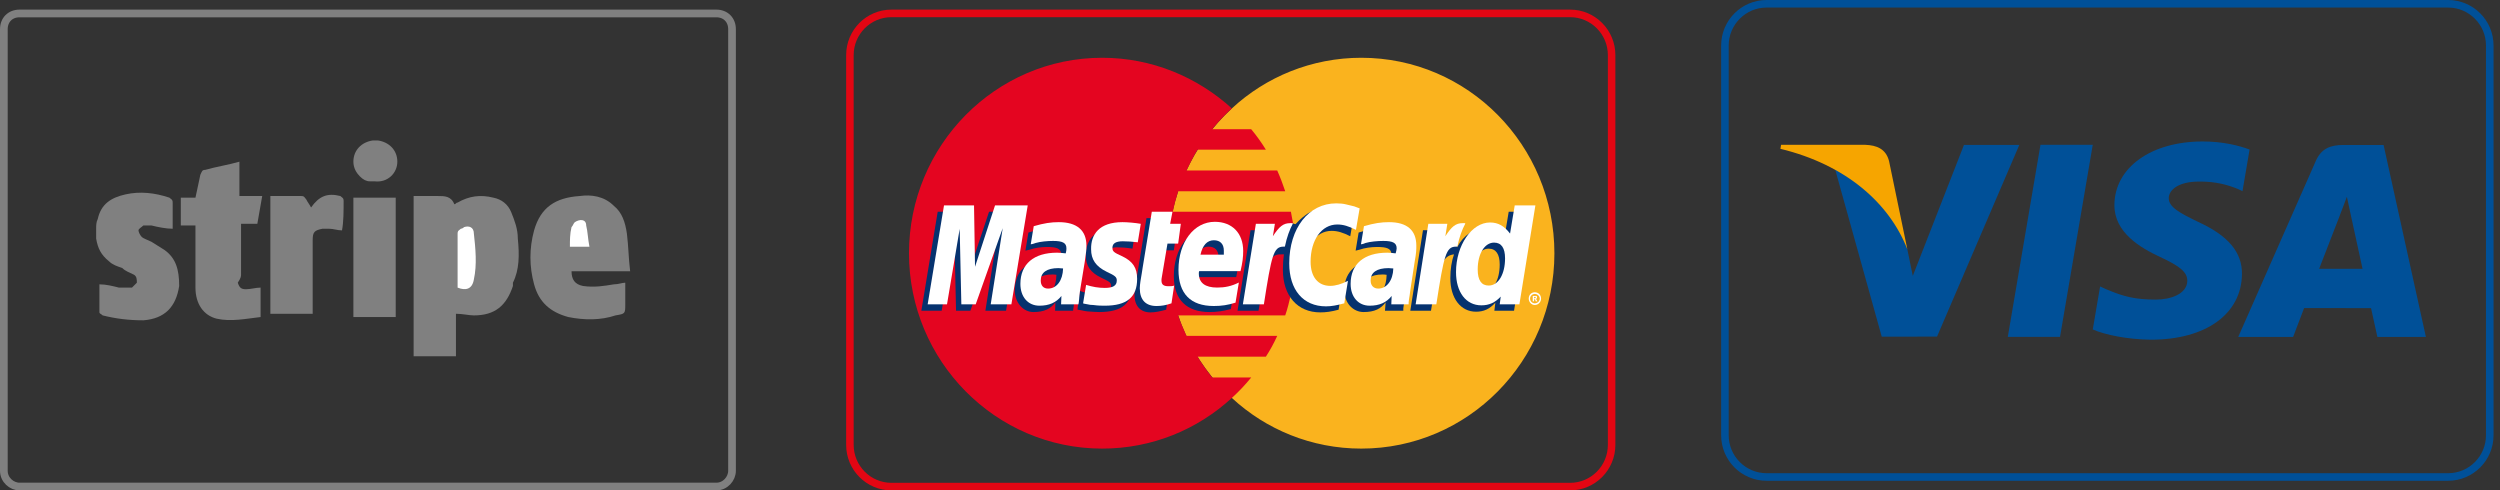 <svg width="260" height="51" viewBox="0 0 260 51" version="1.1" xmlns="http://www.w3.org/2000/svg" xmlns:xlink="http://www.w3.org/1999/xlink">
<rect x="0" y="0" width="260" height="51" fill="#333333" stroke="none"/>
<g id="Canvas" fill="none">
<g id="visa and master ">
<g id="if_visa_213724">
<g id="Group">
<g id="Group_2">
<g id="Vector">
<path d="M 75.601 0.786C 77.775 0.786 79.543 2.557 79.543 4.735L 79.543 45.266C 79.543 47.443 77.775 49.214 75.601 49.214L 4.727 49.214C 2.553 49.214 0.784 47.443 0.784 45.266L 0.784 4.735C 0.784 2.557 2.553 0.786 4.727 0.786L 75.601 0.786ZM 75.601 -3.06948e-07L 4.727 -3.06948e-07C 2.116 -3.06948e-07 3.51623e-09 2.12 3.51623e-09 4.735L 3.51623e-09 45.266C 3.51623e-09 47.88 2.116 50 4.727 50L 75.601 50C 78.212 50 80.328 47.88 80.328 45.266L 80.328 4.735C 80.328 2.12 78.212 -3.06948e-07 75.601 -3.06948e-07Z" transform="translate(179 0)" fill="#005098"/>
</g>
</g>
<g id="Group_3">
<g id="Vector_2">
<path d="M 7.6609e-07 19.972L 3.397 4.98791e-07L 8.834 4.98791e-07L 5.431 19.972L 7.6609e-07 19.972Z" transform="translate(208.812 15.06)" fill="#005098"/>
</g>
<g id="Vector_3">
<path d="M 16.308 0.839C 15.231 0.434 13.543 5.56344e-07 11.436 5.56344e-07C 6.066 5.56344e-07 2.283 2.708 2.25 6.591C 2.22 9.46 4.95 11.062 7.012 12.017C 9.128 12.997 9.84 13.621 9.831 14.495C 9.816 15.834 8.14 16.445 6.577 16.445C 4.403 16.445 3.248 16.143 1.463 15.397L 0.763 15.08L -6.51177e-07 19.551C 1.268 20.109 3.615 20.591 6.054 20.616C 11.768 20.616 15.474 17.938 15.517 13.791C 15.538 11.521 14.091 9.792 10.956 8.366C 9.055 7.442 7.891 6.826 7.903 5.89C 7.903 5.06 8.888 4.172 11.017 4.172C 12.793 4.144 14.082 4.532 15.082 4.937L 15.572 5.168L 16.308 0.839Z" transform="translate(217.648 14.712)" fill="#005098"/>
</g>
<g id="Vector_4">
<path d="M 15.116 -4.41238e-07L 10.916 -4.41238e-07C 9.615 -4.41238e-07 8.642 0.355 8.07 1.656L -7.6609e-07 19.96L 5.708 19.96C 5.708 19.96 6.638 17.499 6.851 16.959C 7.474 16.959 13.018 16.968 13.811 16.968C 13.972 17.667 14.471 19.96 14.471 19.96L 19.516 19.96L 15.116 -4.41238e-07ZM 8.414 12.874C 8.864 11.723 10.579 7.29 10.579 7.29C 10.549 7.343 11.026 6.134 11.3 5.384L 11.668 7.106C 11.668 7.106 12.708 11.873 12.926 12.874L 8.414 12.874Z" transform="translate(232.777 15.078)" fill="#005098"/>
</g>
<g id="Vector_5">
<path d="M 13.416 -2.49396e-07L 8.095 13.62L 7.526 10.853C 6.538 7.661 3.451 4.204 3.83045e-08 2.474L 4.865 19.942L 10.615 19.934L 19.172 -2.49396e-07L 13.416 -2.49396e-07Z" transform="translate(190.836 15.073)" fill="#005098"/>
</g>
<g id="Vector_6">
<path d="M 8.833 4.0287e-07L 0.067 4.0287e-07L -1.91523e-07 0.415C 6.817 2.069 11.33 6.064 13.2 10.865L 11.296 1.686C 10.968 0.421 10.013 0.044 8.833 4.0287e-07Z" transform="translate(185.164 15.062)" fill="#F6A500"/>
</g>
</g>
</g>
</g>
<g id="if_mastercard_213734">
<g id="Group_4">
<g id="Group_5">
<g id="Vector_7">
<path d="M 75.293 0.786C 77.457 0.786 79.219 2.557 79.219 4.735L 79.219 45.266C 79.219 47.443 77.458 49.214 75.293 49.214L 4.707 49.214C 2.543 49.214 0.781 47.443 0.781 45.266L 0.781 4.735C 0.781 2.557 2.542 0.786 4.707 0.786L 75.293 0.786ZM 75.293 -3.06948e-07L 4.707 -3.06948e-07C 2.108 -3.06948e-07 3.50188e-09 2.12 3.50188e-09 4.735L 3.50188e-09 45.266C 3.50188e-09 47.88 2.108 50 4.707 50L 75.293 50C 77.893 50 80 47.88 80 45.266L 80 4.735C 80 2.12 77.892 -3.06948e-07 75.293 -3.06948e-07Z" transform="translate(88 1)" fill="#E30613"/>
</g>
</g>
<g id="Group_6">
<g id="Vector_8">
<path fill-rule="evenodd" clip-rule="evenodd" d="M 6.625 35.378C 10.164 38.657 14.916 40.646 20.085 40.646C 31.185 40.646 40.17 31.54 40.17 20.34C 40.17 9.106 31.185 5.56344e-07 20.085 5.56344e-07C 14.916 5.56344e-07 10.164 1.989 6.625 5.268C 2.567 9.001 1.16352e-06 14.374 1.16352e-06 20.34C 1.16352e-06 26.306 2.567 31.68 6.625 35.378Z" transform="translate(121.488 6.008)" fill="#FAB31E"/>
</g>
<g id="Vector_9">
<path fill-rule="evenodd" clip-rule="evenodd" d="M 40.066 18.177C 39.996 17.444 39.858 16.746 39.718 16.014L 27.439 16.014C 27.578 15.281 27.785 14.583 27.994 13.885L 39.129 13.885C 38.886 13.153 38.608 12.42 38.296 11.722L 28.861 11.722C 29.208 10.99 29.589 10.257 30.006 9.559L 37.117 9.559C 36.666 8.827 36.146 8.094 35.59 7.431L 31.532 7.431C 32.156 6.664 32.85 5.931 33.578 5.268C 30.006 2.023 25.288 3.83685e-07 20.085 3.83685e-07C 9.019 3.83685e-07 5.24537e-08 9.106 5.24537e-08 20.34C 5.24537e-08 31.54 9.019 40.646 20.085 40.646C 25.288 40.646 30.006 38.657 33.578 35.378C 34.307 34.714 34.966 34.017 35.59 33.249L 31.532 33.249C 30.977 32.551 30.491 31.854 30.006 31.086L 37.117 31.086C 37.568 30.389 37.949 29.691 38.296 28.923L 28.861 28.923C 28.548 28.225 28.236 27.527 27.993 26.794L 39.129 26.794C 39.372 26.097 39.545 25.364 39.718 24.631C 39.858 23.934 39.996 23.201 40.066 22.468C 40.135 21.771 40.17 21.073 40.17 20.34C 40.17 19.608 40.135 18.875 40.066 18.177Z" transform="translate(94.535 6.008)" fill="#E40520"/>
</g>
<g id="Vector_10">
<path fill-rule="evenodd" clip-rule="evenodd" d="M -9.53704e-07 0.662C -9.53704e-07 0.279 0.277 -1.88006e-06 0.624 -1.88006e-06C 1.006 -1.88006e-06 1.283 0.279 1.283 0.662C 1.283 1.011 1.006 1.326 0.624 1.326C 0.277 1.326 -9.53704e-07 1.011 -9.53704e-07 0.662ZM 0.624 1.151C 0.902 1.151 1.145 0.942 1.145 0.662C 1.145 0.383 0.902 0.174 0.624 0.174C 0.382 0.174 0.139 0.383 0.139 0.662C 0.139 0.942 0.382 1.151 0.624 1.151ZM 0.555 0.942L 0.416 0.942L 0.416 0.383L 0.659 0.383C 0.694 0.383 0.763 0.383 0.798 0.383C 0.867 0.419 0.867 0.488 0.867 0.558C 0.867 0.593 0.833 0.662 0.763 0.698L 0.902 0.942L 0.729 0.942L 0.659 0.732L 0.555 0.732L 0.555 0.942L 0.555 0.628L 0.625 0.628C 0.659 0.628 0.694 0.628 0.694 0.593C 0.729 0.593 0.729 0.558 0.729 0.523C 0.729 0.523 0.729 0.488 0.694 0.488C 0.694 0.453 0.659 0.488 0.625 0.488L 0.555 0.488L 0.555 0.628L 0.555 0.942L 0.555 0.942Z" transform="translate(158.988 30.395)" fill="white"/>
</g>
<g id="Vector_11">
<path fill-rule="evenodd" clip-rule="evenodd" d="M 3.295 9.525C 2.637 9.699 2.151 9.804 1.665 9.804C 0.624 9.804 -7.62963e-07 9.141 -7.62963e-07 7.955C -7.62963e-07 7.711 0.035 7.466 0.069 7.187L 0.208 6.384L 0.312 5.722L 1.249 -9.78398e-07L 3.33 -9.78398e-07L 3.087 1.256L 4.406 1.256L 4.093 3.349L 2.775 3.349L 2.22 6.768C 2.185 6.943 2.185 7.047 2.185 7.117C 2.185 7.572 2.393 7.745 2.914 7.745C 3.157 7.745 3.365 7.711 3.573 7.676L 3.295 9.525Z" transform="translate(117.984 22.685)" fill="#06326E"/>
</g>
<g id="Vector_12">
<path fill-rule="evenodd" clip-rule="evenodd" d="M 5.932 8.409C 5.169 8.618 4.475 8.722 3.711 8.722C 1.353 8.722 -1.06815e-06 7.466 -1.06815e-06 4.989C -1.06815e-06 2.094 1.596 7.09818e-07 3.815 7.09818e-07C 5.585 7.09818e-07 6.729 1.187 6.729 3.035C 6.729 3.663 6.66 4.257 6.487 5.094L 2.151 5.094C 2.116 5.234 2.116 5.303 2.116 5.373C 2.116 6.35 2.775 6.838 4.024 6.838C 4.822 6.838 5.515 6.664 6.278 6.315L 5.932 8.409ZM 4.648 3.419C 4.648 3.245 4.648 3.105 4.648 3.001C 4.648 2.303 4.267 1.919 3.607 1.919C 2.914 1.919 2.428 2.443 2.22 3.419L 4.648 3.419Z" transform="translate(122.078 23.731)" fill="#06326E"/>
</g>
<g id="Vector_13">
<path fill-rule="evenodd" clip-rule="evenodd" d="M 8.811 10.292L 6.66 10.292L 7.909 2.372L 5.099 10.292L 3.608 10.292L 3.434 2.408L 2.116 10.292L 7.62963e-08 10.292L 1.7 -2.30211e-07L 4.857 -2.30211e-07L 4.926 6.349L 7.042 -2.30211e-07L 10.511 -2.30211e-07L 8.811 10.292Z" transform="translate(95.82 22.021)" fill="#06326E"/>
</g>
<g id="Vector_14">
<path fill-rule="evenodd" clip-rule="evenodd" d="M 4.336 4.849C 4.128 4.815 4.059 4.815 3.92 4.815C 2.671 4.815 2.047 5.303 2.047 6.071C 2.047 6.594 2.359 6.943 2.844 6.943C 3.885 6.943 4.302 6.071 4.336 4.849ZM 6.071 8.583L 4.197 8.583L 4.232 7.711C 3.746 8.373 3.087 8.722 1.943 8.722C 0.902 8.722 -5.43611e-07 7.781 -5.43611e-07 6.42C -5.43611e-07 6.036 0.07 5.688 0.173 5.338C 0.52 4.047 1.804 3.245 3.781 3.21C 4.024 3.21 4.405 3.21 4.752 3.245C 4.822 2.966 4.822 2.861 4.822 2.686C 4.822 2.128 4.371 1.954 3.365 1.954C 2.74 1.954 2.046 2.058 1.561 2.233L 1.249 2.303L 1.11 2.337L 1.422 0.454C 2.428 0.14 3.157 7.09818e-07 3.955 7.09818e-07C 5.828 7.09818e-07 6.834 0.872 6.834 2.477C 6.834 2.896 6.868 3.21 6.73 4.117L 6.244 7.117L 6.175 7.641L 6.14 8.06L 6.105 8.339L 6.071 8.583Z" transform="translate(105.531 23.731)" fill="#06326E"/>
</g>
<g id="Vector_15">
<path fill-rule="evenodd" clip-rule="evenodd" d="M 9.782 2.233C 10.406 2.233 10.961 2.407 11.724 2.791L 12.106 0.558C 11.898 0.454 11.829 0.454 11.551 0.349L 10.684 0.105C 10.406 0.035 10.059 -3.64501e-07 9.678 -3.64501e-07C 8.602 -3.64501e-07 7.978 0.035 7.319 0.419C 6.972 0.663 6.521 0.977 6.036 1.535L 5.758 1.465L 3.538 3.035L 3.642 2.163L 1.353 2.163L 1.90741e-07 10.537L 2.185 10.537L 2.983 6.036C 2.983 6.036 3.295 5.408 3.434 5.198C 3.85 4.675 4.197 4.675 4.648 4.675C 4.717 4.675 4.787 4.675 4.822 4.675C 4.752 5.164 4.717 5.687 4.717 6.28C 4.717 9.001 6.244 10.711 8.602 10.711C 9.192 10.711 9.712 10.642 10.51 10.432L 10.892 8.06C 10.198 8.443 9.573 8.618 9.053 8.618C 7.77 8.618 7.007 7.641 7.007 6.105C 7.007 3.838 8.152 2.233 9.782 2.233Z" transform="translate(128.703 21.777)" fill="#06326E"/>
</g>
<g id="Vector_16">
<path fill-rule="evenodd" clip-rule="evenodd" d="M 10.233 0L 9.747 2.931C 9.227 2.129 8.603 1.744 7.77 1.744C 6.625 1.744 5.55 2.408 4.891 3.664L 4.891 3.628L 3.503 2.791L 3.642 1.919L 1.318 1.919L 1.64037e-06 10.292L 2.151 10.292L 2.879 5.791C 2.879 5.791 3.434 5.163 3.573 4.954C 3.92 4.536 4.267 4.465 4.544 4.431C 4.301 5.129 4.163 5.966 4.163 6.908C 4.163 9.002 5.238 10.397 6.834 10.397C 7.632 10.397 8.256 10.118 8.846 9.455L 8.742 10.292L 10.788 10.292L 12.453 1.05514e-06L 10.233 1.05514e-06L 10.233 0ZM 7.562 8.304C 6.834 8.304 6.452 7.746 6.452 6.664C 6.452 5.024 7.145 3.838 8.152 3.838C 8.915 3.838 9.297 4.431 9.297 5.478C 9.297 7.153 8.603 8.304 7.562 8.304Z" transform="translate(146.672 22.021)" fill="#06326E"/>
</g>
<g id="Vector_17">
<path fill-rule="evenodd" clip-rule="evenodd" d="M 4.406 4.849C 4.197 4.815 4.128 4.815 3.989 4.815C 2.741 4.815 2.116 5.303 2.116 6.071C 2.116 6.594 2.429 6.943 2.914 6.943C 3.954 6.943 4.371 6.071 4.406 4.849ZM 6.14 8.583L 4.232 8.583L 4.302 7.711C 3.816 8.373 3.157 8.722 2.012 8.722C 0.937 8.722 4.1963e-07 7.815 4.1963e-07 6.42C 4.1963e-07 4.431 1.492 3.21 3.851 3.21C 4.093 3.21 4.475 3.21 4.787 3.245C 4.856 2.966 4.891 2.861 4.891 2.686C 4.891 2.128 4.44 1.954 3.4 1.954C 2.81 1.954 2.081 2.058 1.596 2.233L 1.319 2.303L 1.18 2.337L 1.492 0.454C 2.498 0.14 3.226 7.09818e-07 4.024 7.09818e-07C 5.897 7.09818e-07 6.869 0.872 6.869 2.477C 6.869 2.896 6.938 3.21 6.764 4.117L 6.313 7.117L 6.244 7.641L 6.175 8.06L 6.14 8.339L 6.14 8.583Z" transform="translate(139.805 23.731)" fill="#06326E"/>
</g>
<g id="Vector_18">
<path fill-rule="evenodd" clip-rule="evenodd" d="M 4.093 1.989C 4.51 1.989 5.099 2.024 5.724 2.128L 6.036 0.174C 5.411 0.105 4.579 7.09818e-07 4.093 7.09818e-07C 1.665 7.09818e-07 0.867 1.326 0.867 2.861C 0.867 3.873 1.318 4.606 2.498 5.164C 3.365 5.582 3.504 5.652 3.504 6.036C 3.504 6.559 3.053 6.874 2.22 6.874C 1.561 6.874 0.937 6.768 0.243 6.525L -5.34074e-07 8.443L 0.035 8.478L 0.451 8.548C 0.59 8.583 0.763 8.618 1.006 8.652C 1.526 8.688 1.977 8.722 2.255 8.722C 4.683 8.722 5.689 7.781 5.689 5.931C 5.689 4.779 5.134 4.082 4.059 3.593C 3.122 3.175 3.018 3.105 3.018 2.721C 3.018 2.337 3.434 1.989 4.093 1.989Z" transform="translate(112.055 23.731)" fill="#06326E"/>
</g>
<g id="Vector_19">
<path fill-rule="evenodd" clip-rule="evenodd" d="M 7.32 0.523L 6.938 2.756C 6.174 2.372 5.619 2.198 4.995 2.198C 3.365 2.198 2.22 3.803 2.22 6.071C 2.22 7.64 2.983 8.582 4.267 8.582C 4.787 8.582 5.411 8.409 6.105 8.059L 5.724 10.397C 4.926 10.606 4.405 10.711 3.816 10.711C 1.457 10.711 7.62963e-07 9.001 7.62963e-07 6.245C 7.62963e-07 2.581 2.012 -8.82477e-07 4.891 -8.82477e-07C 5.273 -8.82477e-07 5.62 0.035 5.897 0.105L 6.764 0.314C 7.042 0.419 7.111 0.453 7.32 0.523Z" transform="translate(134.082 21.149)" fill="white"/>
</g>
<g id="Vector_20">
<path fill-rule="evenodd" clip-rule="evenodd" d="M 5.134 4.22054e-07C 5.065 4.22054e-07 4.995 4.22054e-07 4.926 4.22054e-07C 4.197 4.22054e-07 3.781 0.349 3.122 1.361L 3.33 0.07L 1.353 0.07L 1.60222e-06 8.443L 2.185 8.443C 2.983 3.315 3.191 2.442 4.232 2.442C 4.301 2.442 4.301 2.442 4.37 2.442C 4.579 1.431 4.856 0.698 5.203 0.035L 5.134 4.22054e-07Z" transform="translate(129.258 23.208)" fill="white"/>
</g>
<g id="Vector_21">
<path fill-rule="evenodd" clip-rule="evenodd" d="M 3.295 9.525C 2.706 9.734 2.221 9.804 1.735 9.804C 0.625 9.804 6.48519e-07 9.176 6.48519e-07 7.955C 6.48519e-07 7.746 0.035 7.466 0.069 7.222L 0.208 6.385L 0.312 5.721L 1.249 1.05514e-06L 3.4 1.05514e-06L 3.156 1.256L 4.267 1.256L 3.989 3.315L 2.879 3.315L 2.29 6.803C 2.255 6.943 2.255 7.047 2.255 7.152C 2.255 7.571 2.463 7.746 2.984 7.746C 3.226 7.746 3.435 7.746 3.573 7.676L 3.295 9.525Z" transform="translate(118.539 22.021)" fill="white"/>
</g>
<g id="Vector_22">
<path fill-rule="evenodd" clip-rule="evenodd" d="M 0.833 2.826C 0.833 3.873 1.318 4.606 2.463 5.164C 3.365 5.583 3.504 5.722 3.504 6.071C 3.504 6.595 3.122 6.839 2.255 6.839C 1.596 6.839 1.006 6.734 0.313 6.525L 1.06815e-06 8.443L 0.104 8.479L 0.486 8.548C 0.625 8.583 0.798 8.618 1.076 8.618C 1.561 8.688 1.977 8.688 2.255 8.688C 4.545 8.688 5.62 7.815 5.62 5.897C 5.62 4.745 5.169 4.082 4.094 3.559C 3.157 3.14 3.053 3.035 3.053 2.652C 3.053 2.198 3.434 1.989 4.128 1.989C 4.544 1.989 5.134 2.024 5.689 2.094L 6.001 0.175C 5.446 0.07 4.579 5.3716e-07 4.094 5.3716e-07C 1.665 0 0.798 1.291 0.833 2.826Z" transform="translate(112.641 23.104)" fill="white"/>
</g>
<g id="Vector_23">
<path fill-rule="evenodd" clip-rule="evenodd" d="M 6.591 10.293L 4.545 10.293L 4.648 9.49C 4.059 10.118 3.434 10.397 2.637 10.397C 1.04 10.397 -3.43333e-07 9.037 -3.43333e-07 6.943C -3.43333e-07 4.152 1.631 1.78 3.539 1.78C 4.406 1.78 5.03 2.163 5.62 2.931L 6.105 -4.22054e-07L 8.256 -4.22054e-07L 6.591 10.293ZM 3.4 8.339C 4.406 8.339 5.1 7.152 5.1 5.513C 5.1 4.431 4.718 3.873 3.955 3.873C 2.984 3.873 2.255 5.024 2.255 6.664C 2.255 7.781 2.637 8.339 3.4 8.339Z" transform="translate(151.426 21.358)" fill="white"/>
</g>
<g id="Vector_24">
<path fill-rule="evenodd" clip-rule="evenodd" d="M 5.932 8.408C 5.169 8.653 4.475 8.757 3.677 8.757C 1.249 8.757 -8.01111e-07 7.467 -8.01111e-07 4.989C -8.01111e-07 2.129 1.596 -7.67371e-07 3.781 -7.67371e-07C 5.585 -7.67371e-07 6.73 1.186 6.73 3.035C 6.73 3.663 6.66 4.256 6.452 5.129L 2.151 5.129C 2.116 5.233 2.116 5.303 2.116 5.373C 2.116 6.35 2.775 6.839 4.024 6.839C 4.822 6.839 5.515 6.699 6.279 6.315L 5.932 8.408ZM 4.717 3.419C 4.717 3.245 4.717 3.106 4.717 3C 4.717 2.303 4.336 1.919 3.677 1.919C 2.983 1.919 2.497 2.443 2.289 3.419L 4.717 3.419Z" transform="translate(122.562 23.068)" fill="white"/>
</g>
<g id="Vector_25">
<path fill-rule="evenodd" clip-rule="evenodd" d="M 8.707 10.293L 6.556 10.293L 7.805 2.373L 4.995 10.293L 3.503 10.293L 3.33 2.442L 2.012 10.293L -1.57361e-07 10.293L 1.7 -4.22054e-07L 4.822 -4.22054e-07L 4.926 6.385L 7.007 -4.22054e-07L 10.407 -4.22054e-07L 8.707 10.293Z" transform="translate(96.477 21.358)" fill="white"/>
</g>
<g id="Vector_26">
<path fill-rule="evenodd" clip-rule="evenodd" d="M 4.44 4.815C 4.232 4.815 4.128 4.78 3.954 4.78C 2.74 4.78 2.116 5.234 2.116 6.071C 2.116 6.595 2.393 6.908 2.879 6.908C 3.781 6.908 4.405 6.071 4.44 4.815ZM 6.036 8.548L 4.232 8.548L 4.267 7.676C 3.712 8.373 2.983 8.688 1.977 8.688C 0.798 8.688 -3.05185e-07 7.781 -3.05185e-07 6.42C -3.05185e-07 4.361 1.387 3.175 3.815 3.175C 4.058 3.175 4.371 3.21 4.717 3.245C 4.787 2.966 4.787 2.861 4.787 2.722C 4.787 2.164 4.405 1.954 3.399 1.954C 2.775 1.954 2.081 2.024 1.596 2.164L 1.283 2.268L 1.075 2.303L 1.388 0.419C 2.463 0.105 3.192 5.3716e-07 3.989 5.3716e-07C 5.862 5.3716e-07 6.868 0.837 6.868 2.443C 6.868 2.861 6.834 3.175 6.695 4.117L 6.209 7.083L 6.14 7.606L 6.105 8.024L 6.071 8.339L 6.036 8.548Z" transform="translate(106.121 23.104)" fill="white"/>
</g>
<g id="Vector_27">
<path fill-rule="evenodd" clip-rule="evenodd" d="M 4.44 4.815C 4.197 4.815 4.093 4.78 3.954 4.78C 2.706 4.78 2.081 5.234 2.081 6.071C 2.081 6.595 2.393 6.908 2.879 6.908C 3.746 6.908 4.405 6.071 4.44 4.815ZM 6.035 8.548L 4.232 8.548L 4.266 7.676C 3.711 8.373 2.983 8.688 1.977 8.688C 0.798 8.688 1.71667e-06 7.781 1.71667e-06 6.42C 1.71667e-06 4.361 1.387 3.175 3.815 3.175C 4.058 3.175 4.37 3.21 4.683 3.245C 4.752 2.966 4.787 2.861 4.787 2.722C 4.787 2.164 4.405 1.954 3.399 1.954C 2.775 1.954 2.047 2.024 1.561 2.164L 1.283 2.268L 1.075 2.303L 1.387 0.419C 2.463 0.105 3.191 5.3716e-07 3.989 5.3716e-07C 5.862 5.3716e-07 6.833 0.837 6.833 2.443C 6.833 2.861 6.833 3.175 6.66 4.117L 6.209 7.083L 6.139 7.606L 6.07 8.024L 6.035 8.339L 6.035 8.548L 6.035 8.548Z" transform="translate(140.465 23.104)" fill="white"/>
</g>
<g id="Vector_28">
<path fill-rule="evenodd" clip-rule="evenodd" d="M 5.099 4.22054e-07C 5.03 4.22054e-07 4.96 4.22054e-07 4.891 4.22054e-07C 4.163 4.22054e-07 3.747 0.349 3.087 1.361L 3.295 0.07L 1.318 0.07L -2.67037e-07 8.443L 2.151 8.443C 2.949 3.315 3.157 2.442 4.197 2.442C 4.267 2.442 4.267 2.442 4.336 2.442C 4.544 1.431 4.822 0.698 5.169 0.035L 5.099 4.22054e-07Z" transform="translate(147.227 23.208)" fill="white"/>
</g>
</g>
</g>
</g>
<g id="Group_7">
<g id="Vector_29">
<path fill-rule="evenodd" clip-rule="evenodd" d="M 76.131 47.959L 76.131 2.041C 76.131 1.07 75.461 0.4 74.499 0.4L 2.032 0.4C 1.069 0.4 0.4 1.07 0.4 2.041L 0.4 47.959C 0.4 48.909 1.217 49.6 2.032 49.6L 74.499 49.6C 75.44 49.6 76.131 48.782 76.131 47.959Z" stroke-width="0.8" stroke-miterlimit="8" transform="translate(0 1)" stroke="#808080"/>
</g>
<g id="Group 2">
<g id="Vector_30">
<path d="M 5.757 10.544C 6.265 10.884 6.603 11.054 7.111 11.395C 8.296 12.245 8.635 13.435 8.635 15.136C 8.296 17.347 7.111 18.537 4.91 18.707C 3.386 18.707 2.032 18.537 0.677 18.197C 0.508 18.027 0.339 18.027 0.339 17.857L 0.339 14.966C 1.016 14.966 1.693 15.136 2.37 15.306L 3.725 15.306L 4.233 14.796C 4.233 14.456 4.233 14.116 3.894 13.946C 3.556 13.775 3.048 13.605 2.709 13.265C 2.201 13.095 1.693 12.925 1.355 12.585C 0.508 11.905 0.169 11.225 0 10.204L 0 9.864L 0 9.184C 0 8.844 0 8.503 0.169 8.163C 0.508 6.633 1.524 5.952 3.048 5.612C 4.572 5.272 6.095 5.442 7.619 5.952C 7.789 6.122 7.958 6.122 7.958 6.463L 7.958 9.184C 7.281 9.184 6.434 9.014 5.757 8.844L 4.91 8.844C 4.741 9.014 4.402 9.184 4.402 9.354C 4.402 9.524 4.572 9.864 4.741 10.034C 4.91 10.204 5.418 10.374 5.757 10.544Z" transform="translate(10 14.605)" fill="#808080"/>
<path d="M 15.069 9.014L 15.069 13.946C 15.069 14.116 15.069 14.286 14.73 14.796C 14.9 15.306 15.069 15.476 15.577 15.476C 16.085 15.476 16.593 15.306 17.101 15.306L 17.101 18.367C 15.577 18.537 14.053 18.878 12.529 18.537C 11.175 18.197 10.328 17.007 10.328 15.306L 10.328 9.354L 10.328 8.844L 8.804 8.844L 8.804 5.952L 10.328 5.952C 10.498 5.102 10.667 4.422 10.836 3.571C 11.005 3.231 11.005 3.061 11.344 3.061C 12.529 2.721 13.715 2.551 14.9 2.211L 14.9 5.782L 17.27 5.782C 17.101 6.803 16.931 7.653 16.762 8.673L 15.069 8.673L 15.069 9.014Z" transform="translate(10 14.605)" fill="#808080"/>
<path d="M 25.397 5.782C 25.567 5.952 25.736 5.952 25.736 6.293C 25.736 7.313 25.736 8.503 25.567 9.354C 25.059 9.354 24.72 9.184 24.212 9.184L 23.535 9.184C 22.688 9.354 22.519 9.524 22.519 10.374L 22.519 18.027L 18.117 18.027L 18.117 5.782L 18.455 5.782L 21.334 5.782C 21.672 5.782 21.672 5.952 21.842 6.122C 22.011 6.463 22.18 6.633 22.35 6.973C 23.196 5.782 24.043 5.442 25.397 5.782Z" transform="translate(10 14.605)" fill="#808080"/>
<path d="M 26.752 5.952L 31.154 5.952L 31.154 18.367L 26.752 18.367L 26.752 5.952Z" transform="translate(10 14.605)" fill="#808080"/>
<path d="M 29.292 0C 30.477 0.17 31.323 1.02 31.323 2.211C 31.323 3.401 30.308 4.422 28.953 4.252L 28.445 4.252C 28.106 4.252 27.768 4.082 27.429 3.741C 27.09 3.401 26.752 2.891 26.752 2.211C 26.752 1.02 27.598 0.17 28.784 0L 29.292 0Z" transform="translate(10 14.605)" fill="#808080"/>
<path d="M 43.175 7.483C 43.514 8.333 43.853 9.184 43.853 10.204C 44.022 11.905 44.022 13.435 43.345 14.796L 43.345 15.136C 42.667 17.177 41.482 18.197 39.281 18.197C 38.773 18.197 38.096 18.027 37.419 18.027L 37.419 22.449L 33.017 22.449L 33.017 22.109L 33.017 5.782L 35.218 5.782L 35.556 5.782C 36.233 5.782 36.911 5.782 37.249 6.633C 37.419 6.633 37.419 6.463 37.588 6.463C 38.773 5.782 39.959 5.612 41.313 5.952C 42.16 6.122 42.837 6.633 43.175 7.483Z" transform="translate(10 14.605)" fill="#808080"/>
<path d="M 55.535 13.605L 49.44 13.605C 49.44 14.456 49.779 14.966 50.625 15.136C 51.81 15.306 52.826 15.136 53.842 14.966C 54.35 14.966 54.689 14.796 55.028 14.796L 55.028 17.007C 55.028 18.027 55.028 18.027 54.012 18.197C 52.488 18.707 50.795 18.707 49.102 18.367C 47.239 17.857 46.054 16.837 45.546 14.966C 45.038 13.095 45.038 11.225 45.546 9.354C 46.223 6.973 47.747 5.952 50.287 5.782C 51.472 5.612 52.826 5.782 53.842 6.803C 54.689 7.483 55.028 8.503 55.197 9.694C 55.366 11.054 55.366 12.245 55.535 13.605Z" transform="translate(10 14.605)" fill="#808080"/>
</g>
<g id="Vector_31">
<path d="M 0.169 0.734C 0.339 0.564 0.339 0.393 0.508 0.223C 1.016 -0.117 1.693 -0.117 1.693 0.564C 1.862 1.244 1.862 1.924 2.032 2.774L 0 2.774C 0 2.094 3.8147e-06 1.414 0.169 0.734Z" transform="translate(59.27 22.886)" fill="white"/>
</g>
<g id="Vector_32">
<path d="M 1.693 5.504C 2.032 3.973 1.862 2.272 1.693 0.742C 1.693 0.061 1.185 -0.109 0.677 0.061C 0.677 0.061 0.508 0.231 0.339 0.231C 0.169 0.401 0 0.401 0 0.742L 0 5.504L 0 6.354C 0.847 6.694 1.524 6.524 1.693 5.504Z" transform="translate(47.59 23.558)" fill="white"/>
</g>
</g>
</g>
</g>
</g>
</svg>

